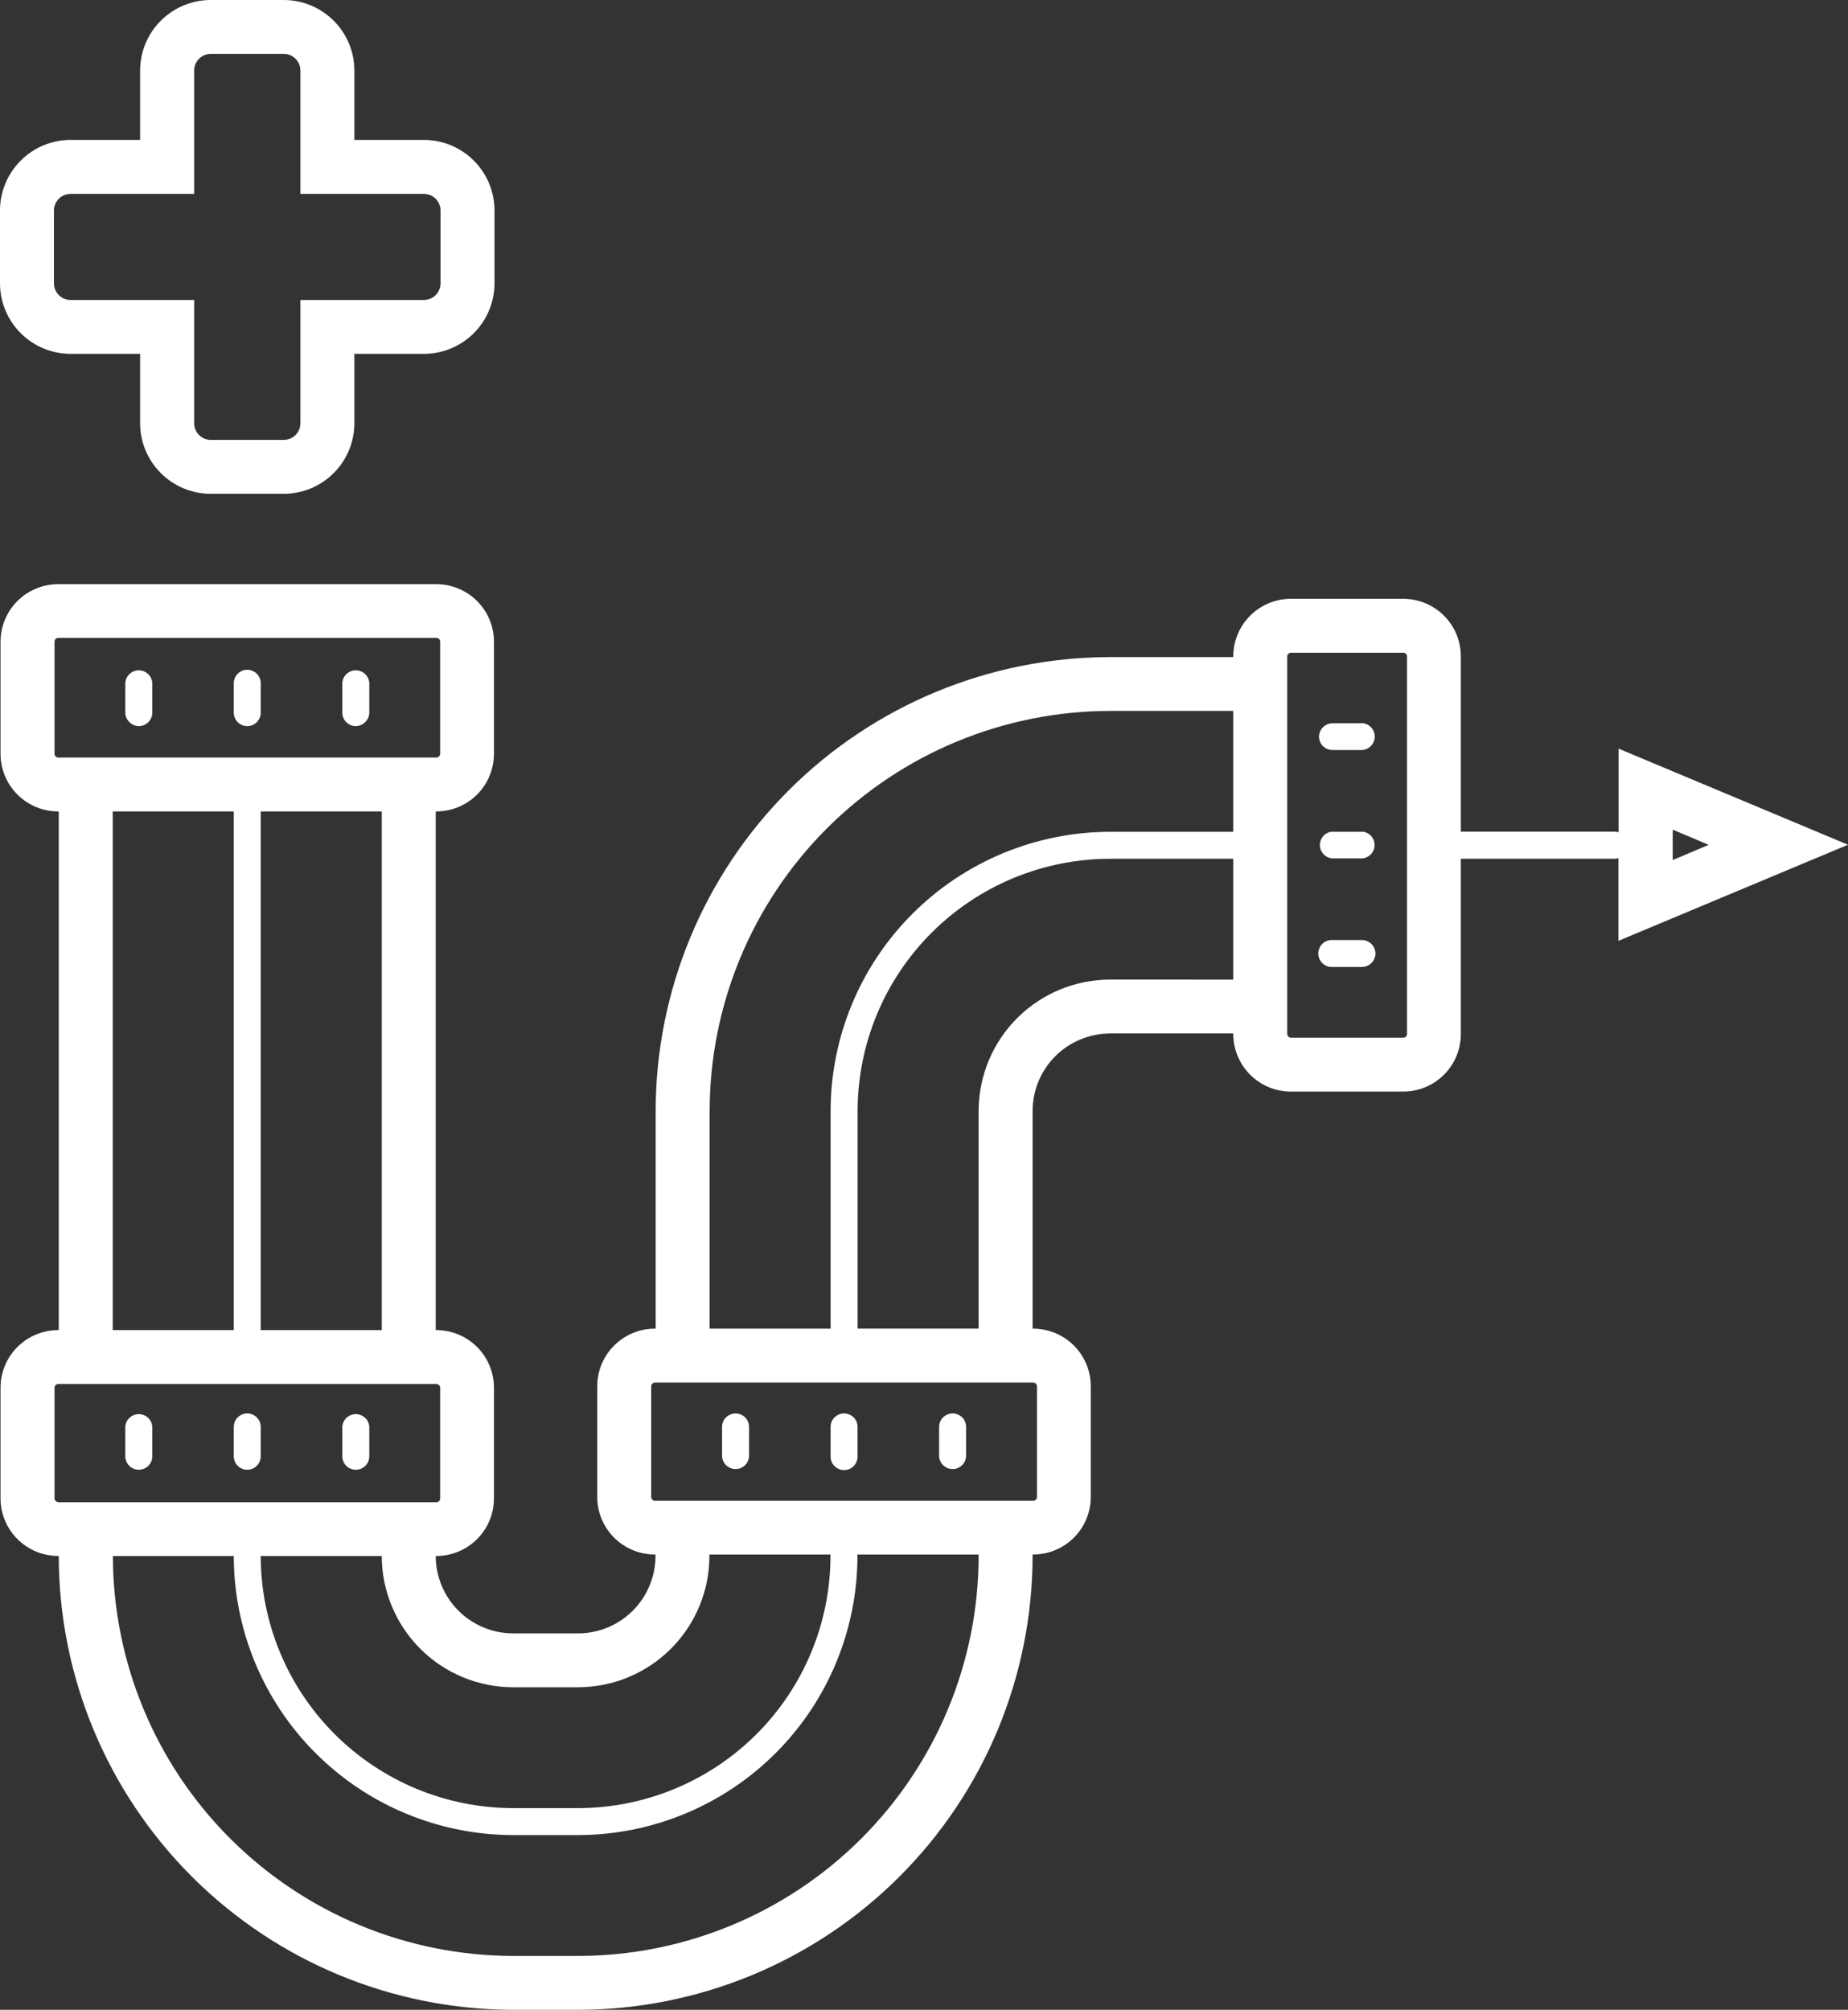 <svg width="80" height="87" viewBox="0 0 80 87" fill="none" xmlns="http://www.w3.org/2000/svg">
<rect x="0" y="0" width="80" height="87" fill="#333333" stroke="none"/>
<g clip-path="url(#clip0_20_83)">
<path d="M3.056 15.318H6.065V18.323C6.066 19.132 6.388 19.908 6.962 20.48C7.535 21.053 8.312 21.375 9.122 21.376H12.284C13.094 21.375 13.871 21.053 14.444 20.48C15.018 19.908 15.34 19.132 15.341 18.323V15.318H18.35C19.161 15.317 19.938 14.995 20.511 14.422C21.084 13.85 21.406 13.074 21.407 12.265V9.109C21.406 8.3 21.084 7.524 20.511 6.952C19.938 6.379 19.161 6.057 18.35 6.056H15.341V3.053C15.34 2.243 15.018 1.467 14.444 0.895C13.871 0.323 13.094 0.001 12.284 0L9.122 0C8.312 0.001 7.535 0.323 6.962 0.895C6.388 1.467 6.066 2.243 6.065 3.053V6.056H3.056C2.245 6.057 1.469 6.379 0.896 6.952C0.323 7.524 0.001 8.3 0 9.109V12.265C0.001 13.074 0.323 13.85 0.896 14.422C1.469 14.995 2.245 15.317 3.056 15.318ZM2.335 9.109C2.336 8.919 2.413 8.737 2.548 8.602C2.682 8.468 2.865 8.393 3.056 8.393H8.405V3.053C8.405 2.862 8.481 2.679 8.616 2.544C8.751 2.408 8.934 2.332 9.126 2.332H12.284C12.475 2.332 12.658 2.408 12.793 2.544C12.928 2.679 13.004 2.862 13.004 3.053V8.393H18.35C18.445 8.393 18.538 8.412 18.626 8.448C18.713 8.484 18.793 8.537 18.86 8.604C18.926 8.67 18.979 8.75 19.016 8.837C19.052 8.924 19.07 9.018 19.07 9.112V12.265C19.07 12.456 18.995 12.639 18.86 12.774C18.725 12.909 18.541 12.986 18.35 12.986H13.004V18.323C13.004 18.417 12.985 18.511 12.949 18.598C12.913 18.685 12.86 18.765 12.793 18.831C12.726 18.898 12.646 18.951 12.559 18.987C12.472 19.023 12.378 19.042 12.284 19.042H9.122C8.932 19.041 8.75 18.965 8.615 18.83C8.481 18.695 8.405 18.513 8.405 18.323V12.986H3.056C2.864 12.986 2.681 12.909 2.546 12.774C2.411 12.639 2.335 12.456 2.335 12.265V9.109Z" fill="white"/>
<path d="M80 36.567L70.07 32.407V36.027C70.017 36.011 69.961 36.002 69.905 36.001H63.24V28.411C63.24 27.751 62.977 27.117 62.51 26.651C62.042 26.184 61.408 25.921 60.747 25.921H55.882C55.22 25.922 54.587 26.184 54.119 26.651C53.652 27.118 53.389 27.751 53.388 28.411V28.444H48.056C42.84 28.45 37.84 30.521 34.151 34.204C30.463 37.887 28.389 42.88 28.383 48.088V57.514H28.348C27.687 57.515 27.053 57.778 26.586 58.245C26.118 58.712 25.855 59.344 25.854 60.004V64.802C25.855 65.462 26.118 66.094 26.586 66.561C27.053 67.028 27.687 67.291 28.348 67.291H28.376V67.356C28.375 68.244 28.021 69.096 27.392 69.724C26.763 70.352 25.91 70.705 25.02 70.706H22.218C21.329 70.705 20.476 70.352 19.847 69.724C19.218 69.096 18.864 68.244 18.863 67.356H18.889C19.55 67.355 20.184 67.092 20.652 66.625C21.119 66.159 21.382 65.526 21.383 64.866V60.067C21.382 59.407 21.119 58.774 20.652 58.307C20.184 57.84 19.55 57.578 18.889 57.577H18.863V35.125H18.889C19.55 35.124 20.184 34.862 20.652 34.395C21.119 33.928 21.382 33.295 21.383 32.635V27.777C21.383 27.117 21.12 26.484 20.652 26.017C20.184 25.55 19.55 25.288 18.889 25.287H2.517C1.856 25.288 1.222 25.55 0.754 26.017C0.286 26.484 0.024 27.117 0.023 27.777V32.635C0.024 33.295 0.287 33.928 0.755 34.395C1.222 34.862 1.856 35.124 2.517 35.125H2.543V57.577H2.517C1.856 57.578 1.222 57.84 0.755 58.307C0.287 58.774 0.024 59.407 0.023 60.067V64.864C0.024 65.524 0.287 66.157 0.755 66.624C1.222 67.091 1.856 67.353 2.517 67.354H2.543C2.549 72.563 4.624 77.556 8.312 81.24C12.001 84.923 17.002 86.994 22.218 87H25.02C30.237 86.996 35.24 84.925 38.929 81.242C42.619 77.559 44.694 72.565 44.701 67.356V67.291H44.725C45.386 67.291 46.02 67.028 46.488 66.562C46.956 66.095 47.218 65.462 47.219 64.802V60.004C47.218 59.344 46.956 58.711 46.488 58.244C46.02 57.777 45.386 57.515 44.725 57.514H44.701V48.088C44.702 47.2 45.056 46.348 45.685 45.72C46.314 45.092 47.167 44.739 48.056 44.737H53.388V44.762C53.388 44.868 53.395 44.975 53.409 45.08C53.487 45.68 53.781 46.231 54.236 46.631C54.69 47.031 55.276 47.252 55.882 47.252H60.747C61.408 47.252 62.042 46.989 62.51 46.522C62.977 46.056 63.24 45.422 63.24 44.762V37.174H69.897C69.953 37.173 70.008 37.164 70.062 37.148V40.727L80 36.567ZM30.721 48.087C30.726 43.497 32.554 39.097 35.804 35.852C39.054 32.606 43.46 30.78 48.056 30.774H53.388V36.007H48.056C44.848 36.011 41.773 37.285 39.505 39.55C37.237 41.814 35.961 44.885 35.957 48.088V57.514H30.718L30.721 48.087ZM22.218 73.038H25.02C26.529 73.036 27.976 72.437 29.043 71.372C30.109 70.306 30.709 68.862 30.711 67.356V67.291H35.951V67.356C35.948 70.249 34.795 73.024 32.746 75.07C30.697 77.116 27.918 78.267 25.02 78.27H22.218C19.32 78.267 16.542 77.116 14.492 75.07C12.443 73.024 11.29 70.249 11.287 67.356H16.526C16.528 68.862 17.128 70.307 18.195 71.372C19.262 72.438 20.709 73.037 22.218 73.038ZM16.526 57.577H11.287V35.125H16.526V57.577ZM2.36 32.635V27.777C2.36 27.735 2.376 27.694 2.406 27.664C2.435 27.633 2.475 27.615 2.517 27.613H18.889C18.933 27.613 18.975 27.63 19.006 27.661C19.037 27.692 19.054 27.734 19.054 27.777V32.635C19.052 32.678 19.034 32.717 19.003 32.746C18.972 32.776 18.932 32.792 18.889 32.792H2.517C2.476 32.79 2.437 32.773 2.408 32.744C2.379 32.715 2.362 32.676 2.36 32.635ZM4.88 35.125H10.12V57.577H4.88V35.125ZM2.517 65.02C2.475 65.018 2.435 65 2.406 64.969C2.376 64.939 2.36 64.898 2.36 64.856V60.067C2.362 60.026 2.379 59.987 2.408 59.959C2.437 59.93 2.476 59.913 2.517 59.911H18.889C18.932 59.911 18.972 59.927 19.003 59.956C19.034 59.985 19.052 60.025 19.054 60.067V64.864C19.054 64.908 19.037 64.95 19.006 64.981C18.975 65.011 18.933 65.029 18.889 65.029H2.517V65.02ZM42.365 67.356C42.36 71.946 40.532 76.346 37.281 79.592C34.031 82.837 29.624 84.663 25.027 84.668H22.225C17.628 84.663 13.221 82.837 9.971 79.592C6.72 76.346 4.892 71.946 4.887 67.356H10.12C10.123 70.559 11.399 73.629 13.667 75.894C15.935 78.159 19.011 79.433 22.218 79.436H25.02C28.228 79.433 31.303 78.159 33.572 75.894C35.84 73.629 37.116 70.559 37.119 67.356V67.291H42.359L42.365 67.356ZM44.725 59.848C44.768 59.848 44.808 59.864 44.839 59.893C44.87 59.922 44.888 59.962 44.89 60.004V64.802C44.89 64.845 44.873 64.887 44.842 64.918C44.811 64.949 44.769 64.966 44.725 64.966H28.348C28.306 64.964 28.266 64.946 28.237 64.915C28.207 64.885 28.191 64.844 28.191 64.802V60.004C28.193 59.964 28.21 59.925 28.239 59.896C28.268 59.867 28.307 59.85 28.348 59.848H44.719H44.725ZM48.056 42.404C46.547 42.406 45.101 43.005 44.034 44.07C42.967 45.136 42.367 46.58 42.365 48.087V57.513H37.126V48.088C37.129 45.194 38.281 42.42 40.331 40.374C42.38 38.328 45.158 37.177 48.056 37.174H53.388V42.406L48.056 42.404ZM60.911 44.756C60.911 44.799 60.894 44.841 60.863 44.872C60.832 44.903 60.79 44.92 60.747 44.92H55.882C55.839 44.918 55.799 44.9 55.77 44.869C55.741 44.839 55.725 44.798 55.725 44.756V28.411C55.727 28.37 55.744 28.331 55.773 28.302C55.802 28.274 55.841 28.256 55.882 28.255H60.747C60.789 28.254 60.83 28.271 60.86 28.3C60.891 28.329 60.909 28.369 60.911 28.411V44.762V44.756ZM72.412 35.913L73.968 36.572L72.412 37.23V35.913Z" fill="white"/>
<path d="M10.703 31.432C10.78 31.432 10.856 31.417 10.927 31.388C10.998 31.358 11.062 31.315 11.116 31.261C11.17 31.207 11.213 31.142 11.243 31.072C11.272 31.001 11.287 30.925 11.287 30.848V29.576C11.287 29.422 11.225 29.273 11.116 29.164C11.006 29.055 10.858 28.993 10.703 28.993C10.548 28.993 10.4 29.055 10.29 29.164C10.181 29.273 10.12 29.422 10.12 29.576V30.848C10.119 30.925 10.134 31.001 10.164 31.072C10.193 31.142 10.236 31.207 10.29 31.261C10.344 31.315 10.409 31.358 10.479 31.388C10.55 31.417 10.626 31.432 10.703 31.432Z" fill="white"/>
<path d="M6.006 31.432C6.083 31.433 6.16 31.417 6.232 31.388C6.303 31.358 6.368 31.314 6.423 31.259C6.478 31.204 6.521 31.139 6.55 31.067C6.579 30.996 6.593 30.919 6.593 30.841V29.569C6.585 29.42 6.52 29.279 6.411 29.177C6.302 29.073 6.158 29.016 6.008 29.016C5.859 29.016 5.714 29.073 5.606 29.177C5.497 29.279 5.432 29.42 5.424 29.569V30.841C5.424 30.993 5.483 31.138 5.589 31.246C5.642 31.304 5.707 31.349 5.779 31.381C5.85 31.413 5.927 31.431 6.006 31.432Z" fill="white"/>
<path d="M15.4 31.432C15.479 31.431 15.558 31.414 15.63 31.382C15.703 31.351 15.768 31.304 15.822 31.246C15.928 31.138 15.987 30.993 15.987 30.841V29.569C15.979 29.42 15.914 29.279 15.805 29.177C15.697 29.073 15.553 29.016 15.403 29.016C15.253 29.016 15.109 29.073 15 29.177C14.891 29.279 14.826 29.42 14.818 29.569V30.841C14.818 30.919 14.832 30.995 14.861 31.066C14.889 31.138 14.932 31.203 14.986 31.258C15.04 31.313 15.105 31.356 15.176 31.386C15.247 31.416 15.323 31.432 15.4 31.432Z" fill="white"/>
<path d="M10.703 63.621C10.78 63.622 10.856 63.607 10.927 63.578C10.998 63.548 11.062 63.505 11.116 63.451C11.17 63.397 11.213 63.333 11.242 63.262C11.272 63.191 11.287 63.115 11.287 63.039V61.767C11.287 61.612 11.225 61.464 11.116 61.355C11.006 61.246 10.858 61.184 10.703 61.184C10.548 61.184 10.4 61.246 10.29 61.355C10.181 61.464 10.12 61.612 10.12 61.767V63.039C10.119 63.115 10.134 63.191 10.164 63.262C10.193 63.333 10.236 63.397 10.29 63.451C10.344 63.505 10.409 63.548 10.479 63.578C10.55 63.607 10.626 63.622 10.703 63.621Z" fill="white"/>
<path d="M6.006 63.622C6.083 63.622 6.159 63.607 6.23 63.578C6.301 63.549 6.366 63.506 6.421 63.452C6.475 63.398 6.518 63.334 6.548 63.263C6.577 63.192 6.593 63.116 6.593 63.039V61.767C6.585 61.617 6.52 61.477 6.411 61.374C6.302 61.271 6.158 61.214 6.008 61.214C5.859 61.214 5.714 61.271 5.606 61.374C5.497 61.477 5.432 61.617 5.424 61.767V63.039C5.424 63.193 5.485 63.341 5.594 63.45C5.703 63.56 5.851 63.621 6.006 63.622Z" fill="white"/>
<path d="M15.4 63.622C15.477 63.622 15.553 63.607 15.624 63.578C15.696 63.549 15.76 63.506 15.815 63.452C15.869 63.398 15.913 63.334 15.942 63.263C15.972 63.192 15.987 63.116 15.987 63.039V61.767C15.979 61.617 15.914 61.477 15.805 61.374C15.697 61.271 15.552 61.214 15.403 61.214C15.253 61.214 15.109 61.271 15 61.374C14.891 61.477 14.826 61.617 14.818 61.767V63.039C14.818 63.193 14.88 63.341 14.989 63.45C15.098 63.56 15.246 63.621 15.4 63.622Z" fill="white"/>
<path d="M36.541 61.184C36.391 61.184 36.246 61.241 36.138 61.344C36.029 61.447 35.964 61.588 35.957 61.737C35.956 61.747 35.956 61.757 35.957 61.767V63.039C35.956 63.049 35.956 63.059 35.957 63.069C35.961 63.223 36.026 63.37 36.139 63.476C36.251 63.583 36.401 63.64 36.555 63.636C36.71 63.633 36.857 63.567 36.964 63.455C37.07 63.343 37.128 63.194 37.124 63.039V61.767C37.124 61.69 37.109 61.615 37.08 61.544C37.05 61.473 37.007 61.409 36.953 61.355C36.899 61.301 36.835 61.258 36.764 61.229C36.693 61.2 36.617 61.184 36.541 61.184Z" fill="white"/>
<path d="M31.842 61.184C31.765 61.184 31.689 61.199 31.619 61.229C31.548 61.258 31.483 61.301 31.429 61.355C31.375 61.409 31.332 61.473 31.303 61.544C31.273 61.615 31.258 61.69 31.258 61.767V63.039C31.266 63.188 31.331 63.329 31.44 63.432C31.549 63.535 31.693 63.592 31.843 63.592C31.992 63.592 32.136 63.535 32.245 63.432C32.354 63.329 32.419 63.188 32.427 63.039V61.767C32.427 61.69 32.412 61.614 32.382 61.544C32.353 61.473 32.31 61.408 32.255 61.354C32.201 61.3 32.136 61.257 32.066 61.228C31.994 61.199 31.919 61.184 31.842 61.184Z" fill="white"/>
<path d="M41.238 61.184C41.161 61.184 41.085 61.199 41.014 61.229C40.944 61.258 40.879 61.301 40.825 61.355C40.771 61.409 40.728 61.473 40.699 61.544C40.669 61.615 40.654 61.69 40.654 61.767V63.039C40.662 63.188 40.727 63.329 40.836 63.432C40.945 63.535 41.089 63.592 41.239 63.592C41.388 63.592 41.532 63.535 41.641 63.432C41.75 63.329 41.815 63.188 41.823 63.039V61.767C41.823 61.69 41.808 61.614 41.778 61.544C41.749 61.473 41.706 61.408 41.651 61.354C41.597 61.3 41.532 61.257 41.462 61.228C41.391 61.199 41.315 61.184 41.238 61.184Z" fill="white"/>
<path d="M59.034 36.007C59.007 36.005 58.979 36.005 58.952 36.007H57.684C57.657 36.005 57.629 36.005 57.602 36.007C57.464 36.036 57.34 36.114 57.255 36.226C57.17 36.339 57.128 36.478 57.138 36.619C57.148 36.76 57.209 36.892 57.31 36.992C57.41 37.091 57.543 37.151 57.684 37.159H58.958C59.099 37.151 59.233 37.091 59.333 36.992C59.434 36.892 59.495 36.76 59.505 36.619C59.515 36.478 59.473 36.339 59.388 36.226C59.303 36.114 59.179 36.036 59.041 36.007H59.034Z" fill="white"/>
<path d="M59.179 40.737C59.107 40.706 59.03 40.691 58.952 40.691H57.684C57.605 40.687 57.526 40.699 57.451 40.726C57.376 40.753 57.308 40.796 57.251 40.85C57.193 40.905 57.147 40.971 57.116 41.044C57.084 41.116 57.068 41.195 57.068 41.274C57.068 41.353 57.084 41.432 57.116 41.505C57.147 41.578 57.193 41.644 57.251 41.698C57.308 41.753 57.376 41.795 57.451 41.822C57.526 41.85 57.605 41.862 57.684 41.858H58.958C59.035 41.858 59.111 41.843 59.182 41.813C59.253 41.784 59.317 41.741 59.371 41.686C59.426 41.632 59.468 41.568 59.498 41.497C59.527 41.426 59.542 41.35 59.542 41.273C59.542 41.218 59.533 41.162 59.517 41.109C59.492 41.026 59.449 40.949 59.39 40.885C59.332 40.82 59.26 40.77 59.179 40.737Z" fill="white"/>
<path d="M58.952 31.309H57.684C57.581 31.309 57.48 31.337 57.391 31.39C57.304 31.439 57.231 31.511 57.18 31.598C57.128 31.684 57.101 31.783 57.099 31.883C57.099 32.038 57.161 32.187 57.271 32.296C57.38 32.406 57.529 32.467 57.684 32.467H58.959C59.108 32.459 59.249 32.395 59.352 32.286C59.455 32.178 59.513 32.034 59.513 31.884C59.513 31.735 59.455 31.591 59.352 31.482C59.249 31.373 59.108 31.309 58.959 31.301L58.952 31.309Z" fill="white"/>
</g>
<defs>
<clipPath id="clip0_20_83">
<rect width="80" height="87" fill="white"/>
</clipPath>
</defs>
</svg>
